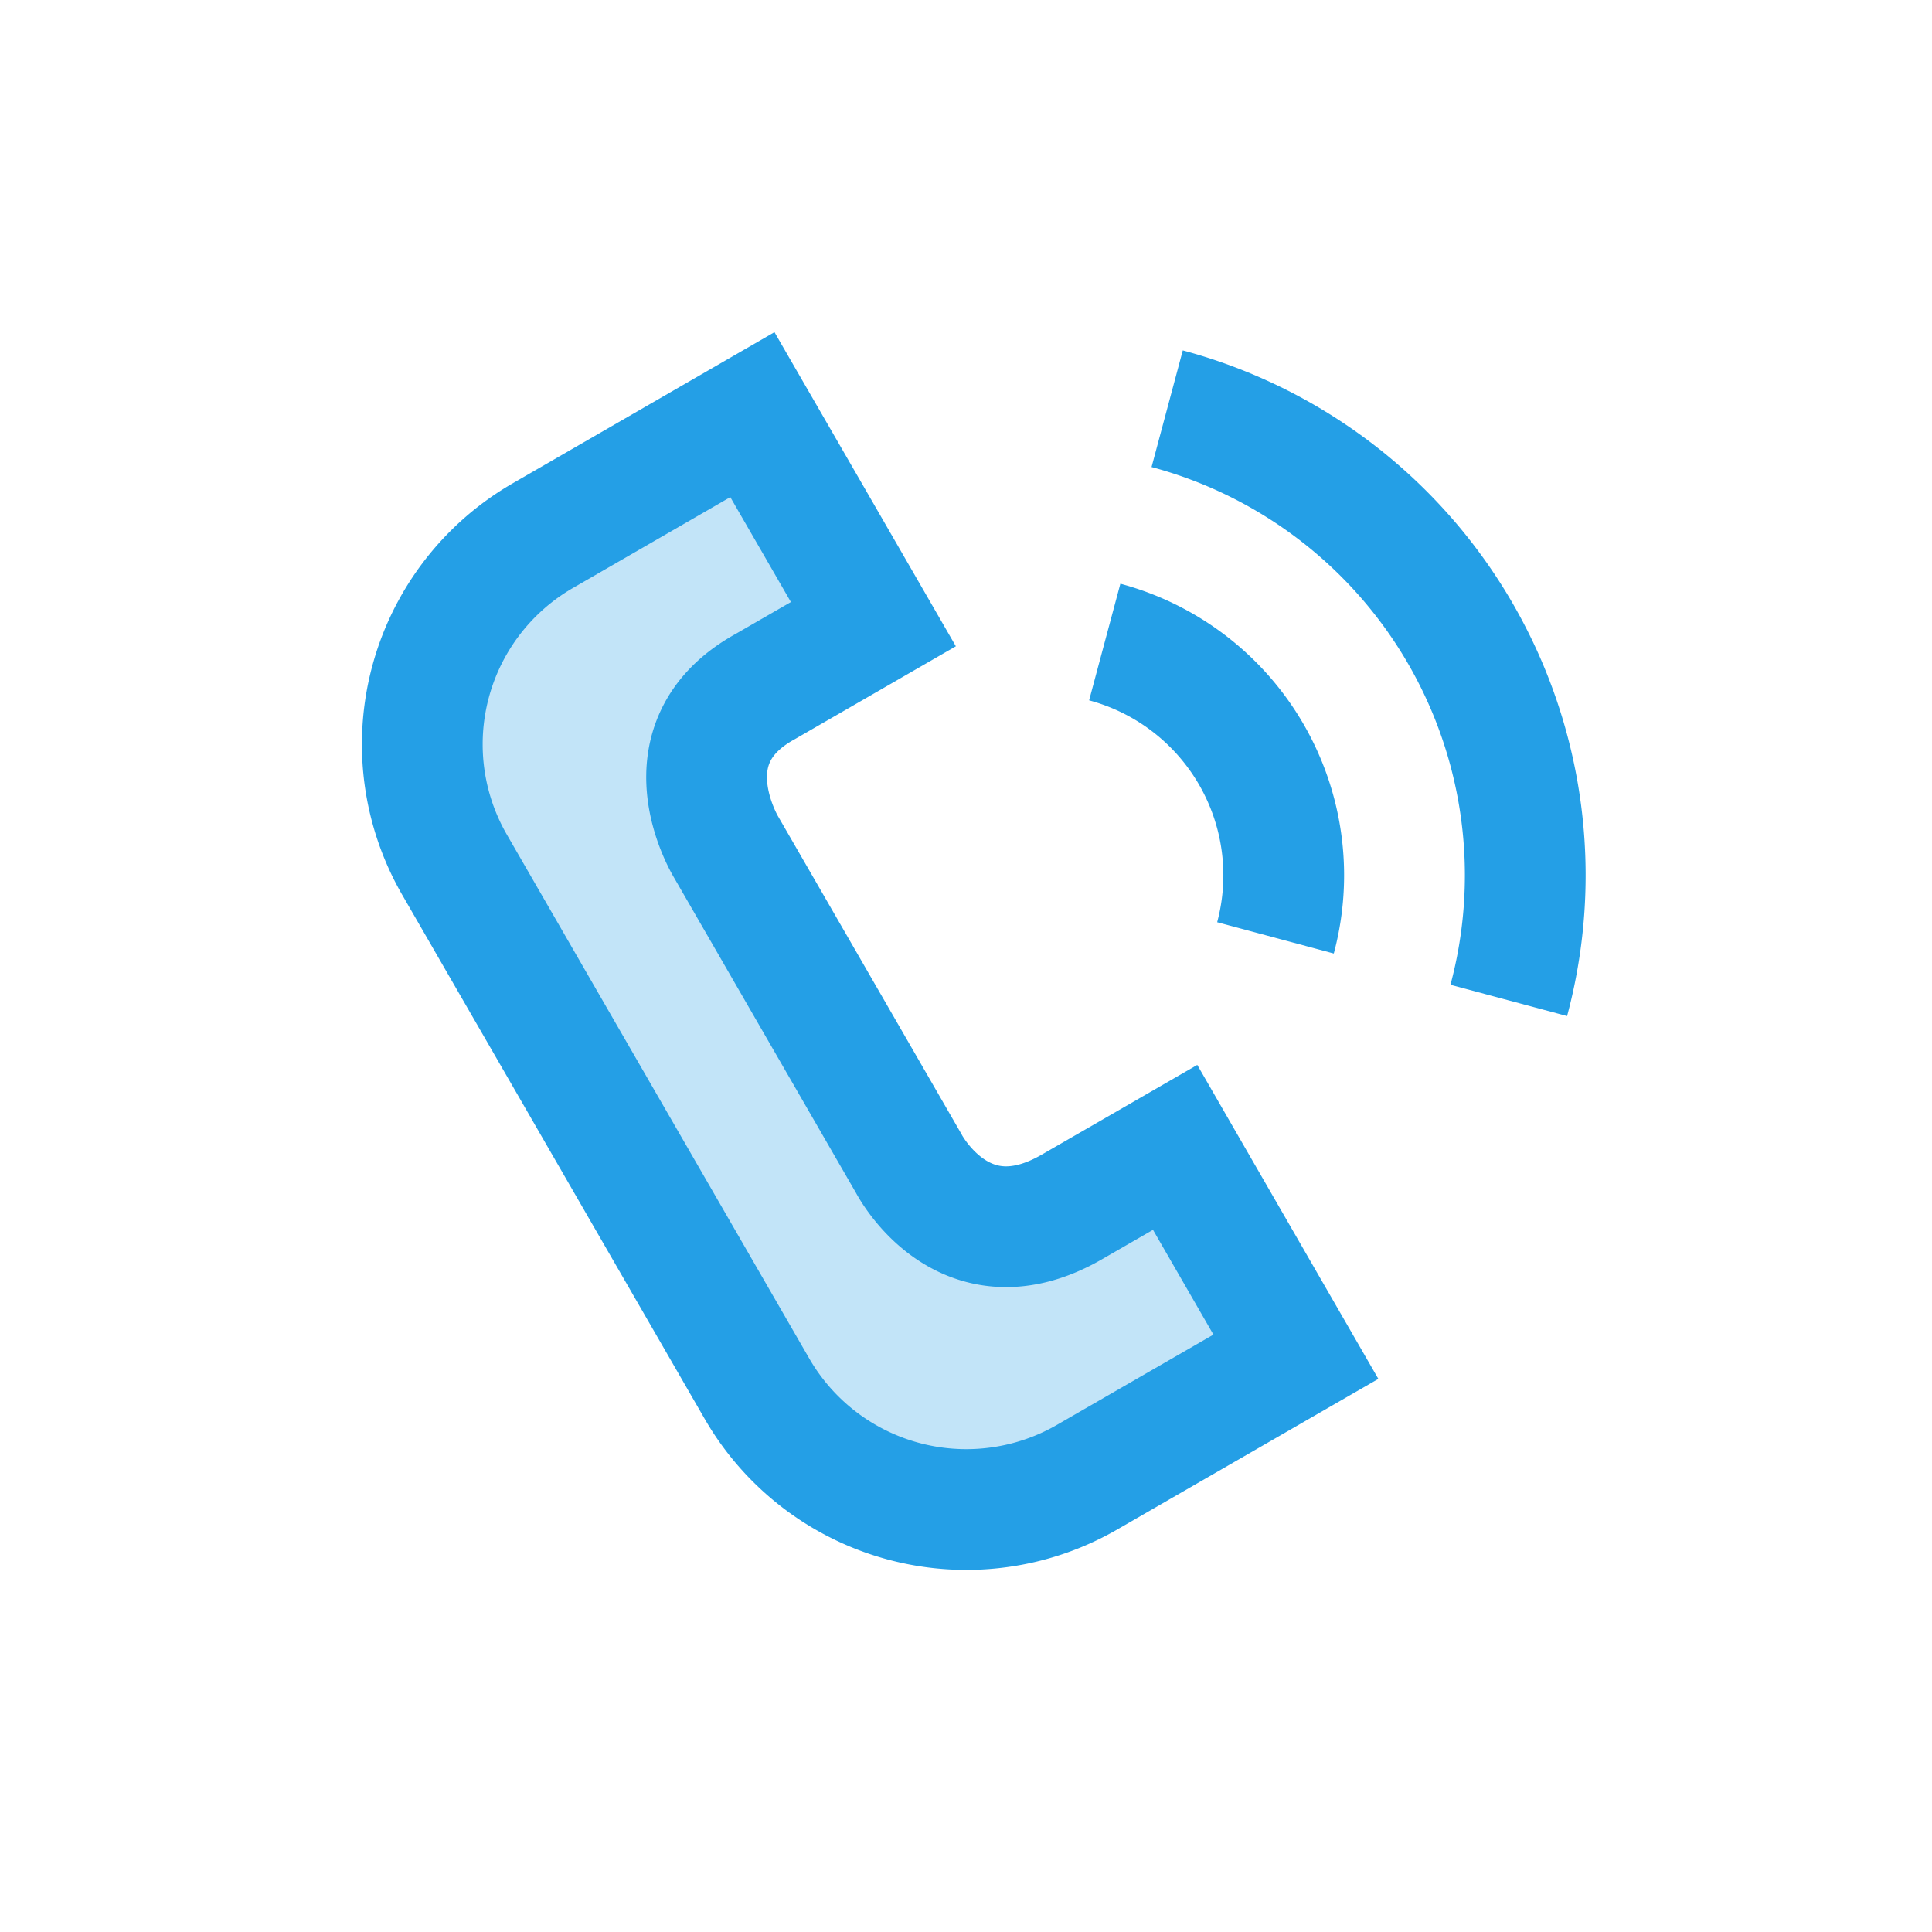 <svg xmlns="http://www.w3.org/2000/svg" width="16" height="16"><path fill="#c2e4f8" d="M9 12.235a2.002 2.002 0 0 1-2.736-.743L3.767 7.166a1.995 1.995 0 0 1 .732-2.732l1.732-1 .501.867.501.868-.898.518c-.85.47-.32 1.331-.32 1.331l1.511 2.618s.451.876 1.348.361l.858-.495 1 1.734z"/><path fill="none" stroke="#249fe6" d="M9 12.235a2.002 2.002 0 0 1-2.736-.743L3.767 7.166a1.995 1.995 0 0 1 .732-2.732l1.732-1 .501.867.501.868-.898.518c-.85.47-.32 1.331-.32 1.331l1.511 2.618s.451.876 1.348.361l.858-.495 1 1.734zM9.149 5.317a2 2 0 0 1 1.414 2.45m-.897-4.382a4 4 0 0 1 2.829 4.9"/></svg>